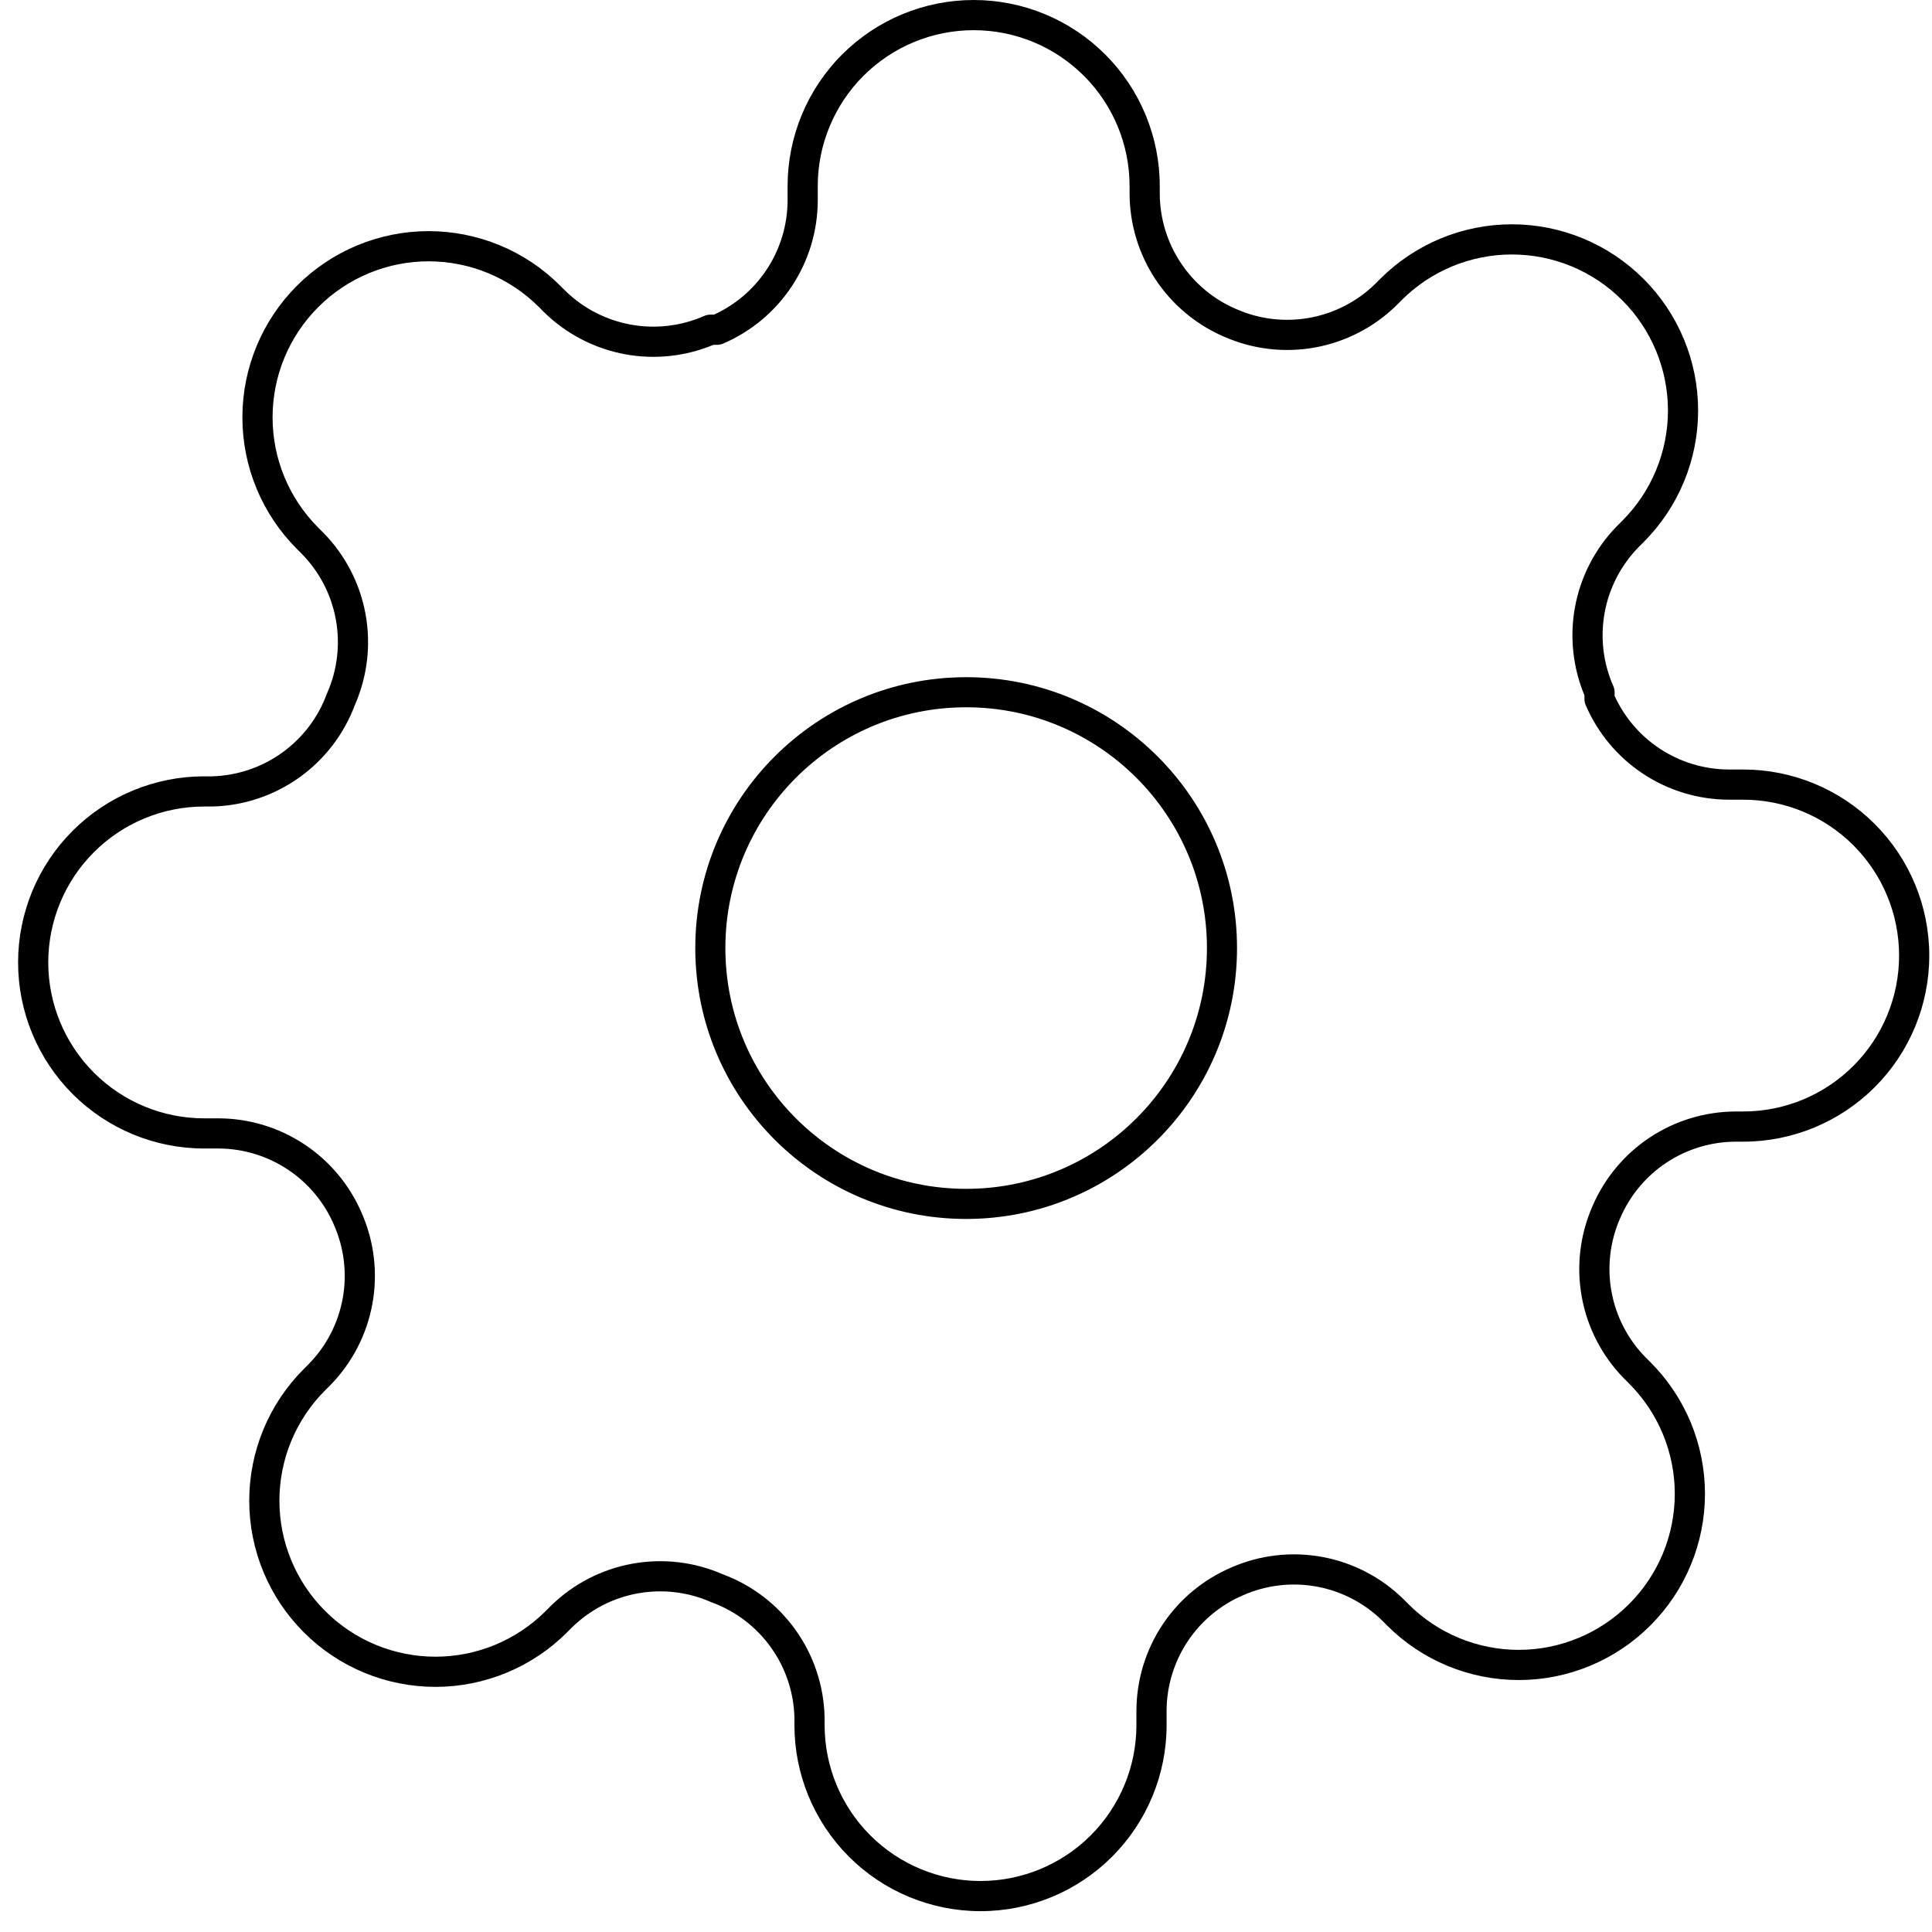 <svg width="82" height="82" viewBox="0 0 82 82" fill="none" xmlns="http://www.w3.org/2000/svg">
<path fill-rule="evenodd" clip-rule="evenodd" d="M36.647 3.219C37.888 1.978 39.571 1.281 41.326 1.281C43.081 1.281 44.764 1.978 46.005 3.219C47.246 4.46 47.943 6.143 47.943 7.898V8.225L47.943 8.227C47.948 9.52 48.331 10.783 49.045 11.861C49.758 12.937 50.77 13.782 51.957 14.292C53.168 14.825 54.51 14.984 55.812 14.748C57.115 14.512 58.318 13.891 59.265 12.965L59.488 12.742C60.102 12.126 60.832 11.638 61.635 11.305C62.439 10.972 63.3 10.801 64.169 10.801C65.039 10.801 65.9 10.972 66.704 11.305C67.507 11.638 68.237 12.126 68.851 12.742L68.852 12.742C69.467 13.357 69.955 14.087 70.288 14.89C70.621 15.693 70.793 16.554 70.793 17.424C70.793 18.294 70.621 19.155 70.288 19.958C69.955 20.761 69.467 21.491 68.852 22.106L68.634 22.324L68.629 22.329C67.703 23.276 67.082 24.478 66.845 25.781C66.617 27.039 66.758 28.334 67.249 29.513V29.671C67.249 29.758 67.266 29.844 67.3 29.924C67.81 31.112 68.655 32.125 69.733 32.839C70.811 33.553 72.073 33.935 73.366 33.941L73.369 33.941H73.986C75.741 33.941 77.424 34.638 78.665 35.879C79.906 37.12 80.603 38.803 80.603 40.558C80.603 42.313 79.906 43.996 78.665 45.237C77.424 46.478 75.741 47.175 73.986 47.175L73.659 47.175L73.656 47.175C72.364 47.181 71.101 47.564 70.023 48.277C68.947 48.99 68.102 50.002 67.592 51.189C67.058 52.4 66.899 53.743 67.135 55.045C67.372 56.348 67.993 57.55 68.919 58.497L69.142 58.72C69.757 59.335 70.245 60.065 70.578 60.868C70.911 61.671 71.083 62.532 71.083 63.402C71.083 64.272 70.911 65.133 70.578 65.936C70.245 66.739 69.757 67.469 69.142 68.084L69.141 68.084C68.527 68.699 67.797 69.188 66.994 69.52C66.191 69.853 65.329 70.025 64.46 70.025C63.59 70.025 62.729 69.853 61.926 69.52C61.122 69.188 60.392 68.699 59.778 68.084L59.56 67.866L59.555 67.861C58.608 66.935 57.406 66.314 56.103 66.078C54.801 65.841 53.458 66.001 52.247 66.534C51.06 67.044 50.048 67.889 49.335 68.965C48.621 70.043 48.239 71.306 48.233 72.599L48.233 72.601V73.218C48.233 74.973 47.536 76.656 46.295 77.897C45.054 79.138 43.371 79.835 41.616 79.835C39.861 79.835 38.178 79.138 36.937 77.897C35.696 76.656 34.999 74.973 34.999 73.218V72.891L34.998 72.876C34.967 71.547 34.537 70.257 33.763 69.176C32.993 68.099 31.919 67.278 30.679 66.818C29.472 66.29 28.135 66.133 26.839 66.368C25.536 66.604 24.333 67.225 23.387 68.151L23.164 68.374C22.549 68.99 21.819 69.478 21.016 69.811C20.213 70.144 19.352 70.315 18.482 70.315C17.612 70.315 16.751 70.144 15.948 69.811C15.145 69.478 14.415 68.99 13.8 68.374L13.8 68.374C13.184 67.759 12.696 67.03 12.363 66.226C12.03 65.423 11.859 64.562 11.859 63.692C11.859 62.822 12.03 61.961 12.363 61.158C12.696 60.355 13.184 59.625 13.8 59.01L14.018 58.792L14.023 58.787C14.949 57.841 15.57 56.638 15.806 55.335C16.042 54.033 15.883 52.69 15.35 51.48C14.84 50.293 13.995 49.281 12.918 48.568C11.841 47.854 10.578 47.471 9.285 47.466H8.666C6.911 47.466 5.228 46.769 3.987 45.528C2.746 44.287 2.048 42.603 2.048 40.848C2.048 39.093 2.746 37.41 3.987 36.169C5.228 34.928 6.911 34.231 8.666 34.231H8.992L9.007 34.231C10.337 34.2 11.626 33.769 12.708 32.996C13.784 32.226 14.605 31.152 15.066 29.912C15.594 28.705 15.751 27.368 15.516 26.071C15.28 24.768 14.658 23.566 13.732 22.619L13.509 22.396C12.894 21.782 12.406 21.052 12.073 20.248C11.74 19.445 11.569 18.584 11.569 17.714C11.569 16.845 11.74 15.983 12.073 15.18C12.406 14.377 12.894 13.647 13.509 13.033L13.51 13.032C14.124 12.417 14.854 11.929 15.658 11.596C16.461 11.263 17.322 11.091 18.192 11.091C19.061 11.091 19.922 11.263 20.726 11.596C21.529 11.929 22.259 12.417 22.874 13.032L23.091 13.25L23.096 13.255C24.043 14.181 25.245 14.802 26.549 15.039C27.806 15.267 29.102 15.126 30.28 14.635H30.439C30.526 14.635 30.612 14.617 30.691 14.583C31.879 14.074 32.893 13.229 33.606 12.151C34.32 11.073 34.703 9.81 34.708 8.518L34.708 8.515V7.898C34.708 6.143 35.406 4.46 36.647 3.219ZM41.326 0C39.231 0 37.222 0.832 35.741 2.313C34.26 3.795 33.428 5.803 33.428 7.898V8.514C33.423 9.556 33.114 10.575 32.538 11.444C31.986 12.278 31.212 12.939 30.304 13.354H30.149C30.06 13.354 29.972 13.373 29.89 13.409C28.913 13.84 27.828 13.969 26.777 13.778C25.727 13.588 24.758 13.088 23.994 12.342L23.779 12.127C23.046 11.392 22.175 10.81 21.216 10.412C20.257 10.015 19.23 9.81 18.192 9.81C17.154 9.81 16.126 10.015 15.167 10.412C14.208 10.81 13.338 11.392 12.604 12.126C11.87 12.86 11.287 13.731 10.89 14.69C10.492 15.649 10.288 16.676 10.288 17.714C10.288 18.752 10.492 19.78 10.89 20.739C11.287 21.698 11.87 22.569 12.604 23.302L12.819 23.517C13.565 24.28 14.065 25.25 14.255 26.3C14.446 27.351 14.318 28.435 13.886 29.413C13.883 29.42 13.88 29.427 13.877 29.435C13.875 29.44 13.873 29.445 13.871 29.45C13.501 30.457 12.836 31.33 11.963 31.954C11.092 32.577 10.055 32.924 8.985 32.95H8.666C6.571 32.95 4.562 33.782 3.081 35.264C1.6 36.745 0.768 38.754 0.768 40.848C0.768 42.943 1.6 44.952 3.081 46.433C4.562 47.914 6.571 48.746 8.666 48.746L9.28 48.746L9.281 48.746C10.324 48.751 11.342 49.06 12.211 49.636C13.081 50.211 13.763 51.029 14.174 51.987L14.176 51.994C14.608 52.971 14.736 54.055 14.546 55.107C14.355 56.157 13.855 57.126 13.109 57.889L13.107 57.892L12.894 58.105C12.16 58.838 11.578 59.709 11.18 60.668C10.783 61.627 10.578 62.654 10.578 63.692C10.578 64.73 10.783 65.758 11.18 66.717C11.577 67.675 12.16 68.546 12.894 69.28C13.627 70.014 14.498 70.597 15.457 70.994C16.416 71.391 17.444 71.596 18.482 71.596C19.52 71.596 20.547 71.391 21.506 70.994C22.465 70.597 23.336 70.014 24.07 69.28L24.282 69.067L24.285 69.065C25.048 68.319 26.017 67.819 27.067 67.628C28.119 67.438 29.203 67.566 30.18 67.998L30.198 68.005C30.204 68.008 30.211 68.01 30.218 68.013C31.225 68.383 32.097 69.048 32.721 69.921C33.344 70.791 33.691 71.829 33.718 72.899V73.218C33.718 75.313 34.55 77.322 36.031 78.803C37.512 80.284 39.521 81.116 41.616 81.116C43.711 81.116 45.72 80.284 47.201 78.803C48.682 77.322 49.514 75.313 49.514 73.218L49.514 72.604L49.514 72.602C49.519 71.56 49.828 70.542 50.403 69.672C50.979 68.803 51.796 68.121 52.755 67.71L52.761 67.707C53.739 67.276 54.823 67.147 55.874 67.338C56.924 67.528 57.893 68.028 58.657 68.774L58.659 68.777L58.872 68.99C59.605 69.724 60.477 70.306 61.435 70.704C62.394 71.101 63.422 71.306 64.46 71.306C65.498 71.306 66.525 71.101 67.484 70.704C68.443 70.306 69.314 69.724 70.047 68.99C70.782 68.256 71.364 67.385 71.762 66.426C72.159 65.468 72.364 64.44 72.364 63.402C72.364 62.364 72.159 61.336 71.762 60.377C71.364 59.419 70.781 58.547 70.047 57.814L69.835 57.602L69.832 57.599C69.086 56.836 68.586 55.866 68.396 54.816C68.205 53.765 68.334 52.681 68.765 51.703L68.768 51.697C69.179 50.739 69.861 49.921 70.73 49.345C71.6 48.77 72.618 48.461 73.66 48.456L73.662 48.456L73.986 48.456C76.08 48.456 78.089 47.624 79.57 46.143C81.052 44.662 81.884 42.653 81.884 40.558C81.884 38.463 81.052 36.454 79.57 34.973C78.089 33.492 76.08 32.66 73.986 32.66H73.37C72.328 32.656 71.309 32.346 70.44 31.771C69.606 31.219 68.945 30.444 68.529 29.536V29.381C68.529 29.292 68.511 29.204 68.475 29.122C68.043 28.145 67.915 27.061 68.105 26.009C68.296 24.959 68.796 23.99 69.542 23.227L69.544 23.224L69.757 23.012C70.491 22.278 71.074 21.407 71.471 20.448C71.869 19.49 72.073 18.462 72.073 17.424C72.073 16.386 71.869 15.358 71.471 14.399C71.074 13.441 70.491 12.569 69.757 11.836C69.023 11.102 68.153 10.52 67.194 10.122C66.235 9.725 65.207 9.52 64.169 9.52C63.132 9.52 62.104 9.725 61.145 10.122C60.186 10.52 59.315 11.102 58.581 11.836L58.369 12.049L58.367 12.051C57.603 12.797 56.634 13.297 55.584 13.488C54.533 13.679 53.448 13.55 52.471 13.118L52.465 13.116C51.506 12.705 50.689 12.023 50.113 11.153C49.537 10.284 49.228 9.266 49.224 8.223L49.224 8.222L49.224 7.898C49.224 5.803 48.392 3.795 46.91 2.313C45.429 0.832 43.42 0 41.326 0ZM30.787 40.239C30.787 34.595 35.362 30.019 41.007 30.019C46.651 30.019 51.226 34.595 51.226 40.239C51.226 45.883 46.651 50.458 41.007 50.458C35.362 50.458 30.787 45.883 30.787 40.239ZM41.007 28.742C34.657 28.742 29.51 33.889 29.51 40.239C29.51 46.588 34.657 51.736 41.007 51.736C47.356 51.736 52.503 46.588 52.503 40.239C52.503 33.889 47.356 28.742 41.007 28.742Z" fill="black"/>
</svg>
